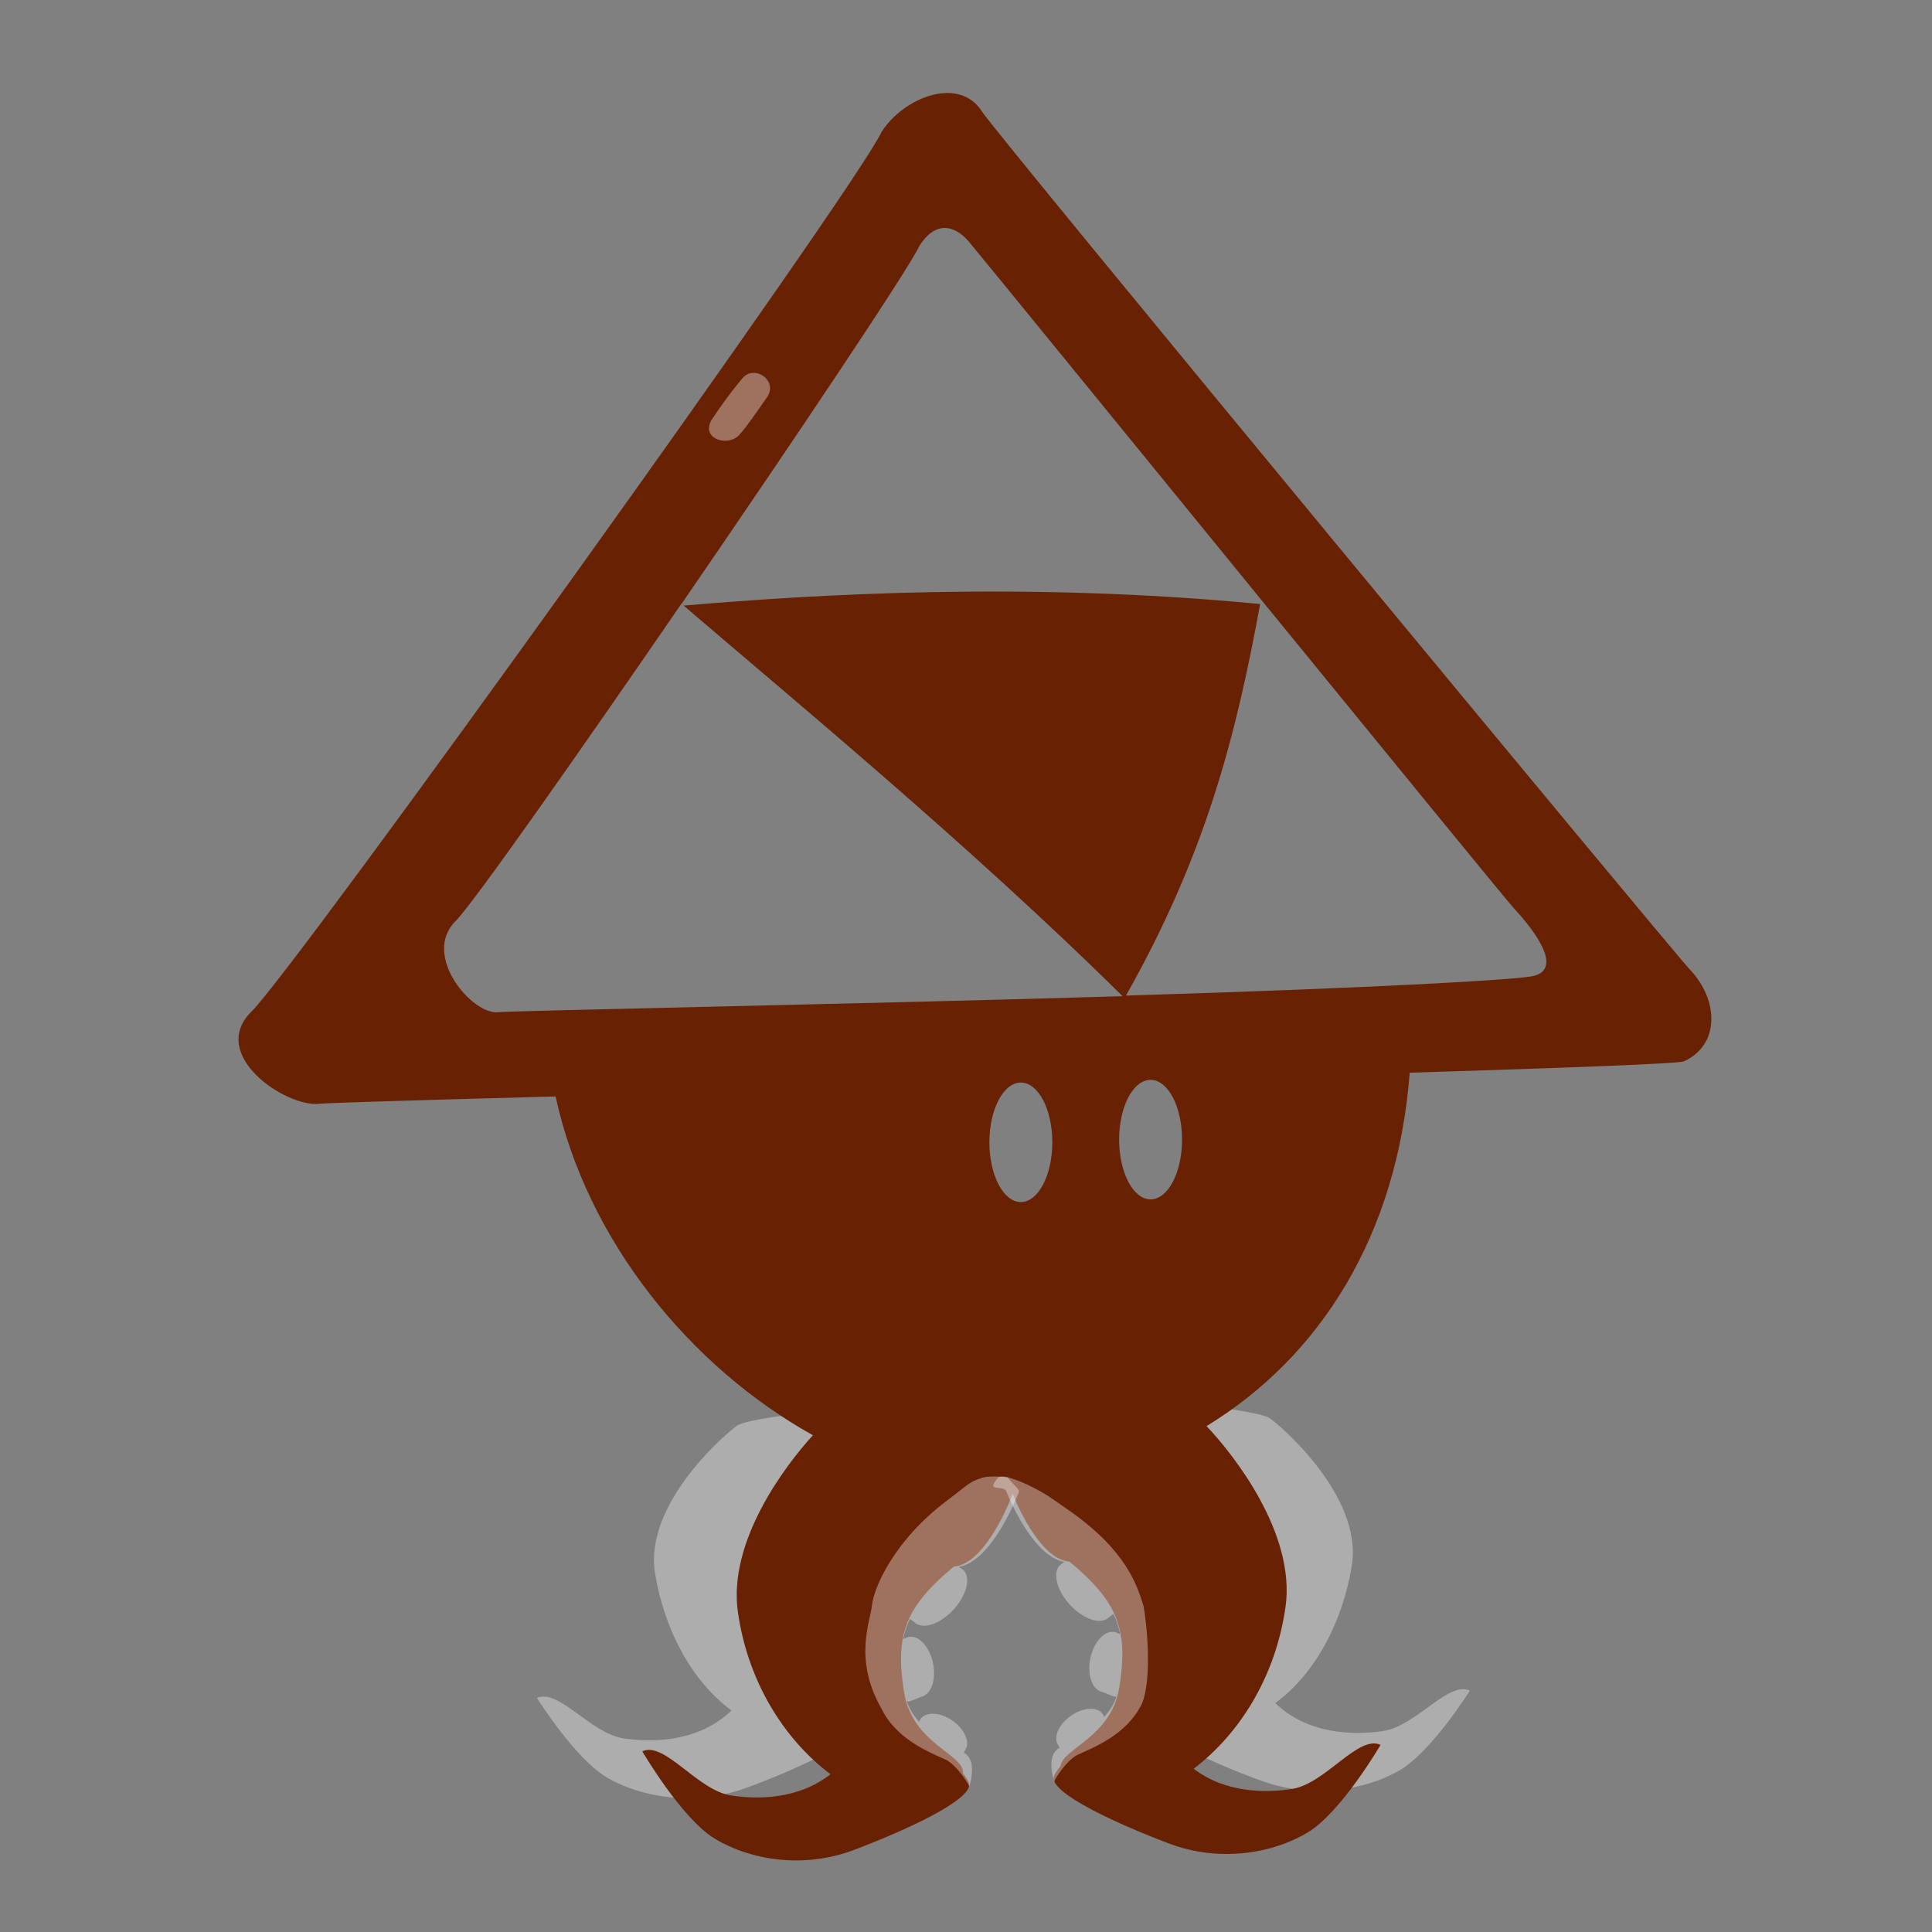 <?xml version="1.0" encoding="UTF-8" standalone="no"?>
<svg
   viewBox="0 0 579.148 579.148"
   version="1.1"
   id="svg1"
   sodipodi:docname="peertube.svg"
   inkscape:version="1.3.2 (091e20ef0f, 2023-11-25)"
   xml:space="preserve"
   width="579.148"
   height="579.148"
   xmlns:inkscape="http://www.inkscape.org/namespaces/inkscape"
   xmlns:sodipodi="http://sodipodi.sourceforge.net/DTD/sodipodi-0.dtd"
   xmlns="http://www.w3.org/2000/svg"
   xmlns:svg="http://www.w3.org/2000/svg"
   xmlns:rdf="http://www.w3.org/1999/02/22-rdf-syntax-ns#"
   xmlns:cc="http://creativecommons.org/ns#"><rect x="0" y="0" width="579.148" height="579.148" fill="#808080" stroke="none"/><defs
     id="defs1"><rect
       id="path-1"
       x="0"
       y="0.112"
       width="50"
       height="49.776" /><linearGradient
       x1="26.799"
       y1="19.64"
       x2="6.491"
       y2="20.515"
       id="linearGradient-3"
       gradientTransform="scale(0.854,1.17)"
       gradientUnits="userSpaceOnUse"><stop
         stop-color="#FF5C34"
         offset="0%"
         id="stop1" /><stop
         stop-color="#EB0256"
         offset="100%"
         id="stop2" /></linearGradient><linearGradient
       x1="18.604"
       y1="60.089"
       x2="29.552"
       y2="34.263"
       id="linearGradient-4"
       gradientTransform="scale(1.218,0.821)"
       gradientUnits="userSpaceOnUse"><stop
         stop-color="#A63FDB"
         offset="0%"
         id="stop3" /><stop
         stop-color="#FF257E"
         offset="100%"
         id="stop4" /></linearGradient><linearGradient
       x1="31.906"
       y1="22.861"
       x2="56.143"
       y2="28.198"
       id="linearGradient-5"
       gradientTransform="scale(0.879,1.138)"
       gradientUnits="userSpaceOnUse"><stop
         stop-color="#00FFF0"
         offset="0%"
         id="stop5" /><stop
         stop-color="#0087FF"
         offset="100%"
         id="stop6" /></linearGradient><linearGradient
       x1="40.014"
       y1="3.05"
       x2="21.611"
       y2="22.693"
       id="linearGradient-6"
       gradientTransform="scale(1.048,0.954)"
       gradientUnits="userSpaceOnUse"><stop
         stop-color="#17C934"
         offset="0%"
         id="stop7" /><stop
         stop-color="#03FF6E"
         offset="100%"
         id="stop8" /></linearGradient><linearGradient
       x1="0.5"
       y1="1.119"
       x2="0.306"
       y2="0"
       id="linearGradient-7"><stop
         stop-color="#FFB000"
         offset="0%"
         id="stop9" /><stop
         stop-color="#FF7725"
         offset="100%"
         id="stop10" /></linearGradient><path
       d="M 25.88,24.664 C 25.519,17.862 19.644,12.638 12.758,12.994 5.873,13.351 0.583,19.153 0.944,25.954 l 0.01,0.195 c -0.03,-0.492 -0.045,-0.987 -0.045,-1.486 0,-10.156 6.215,-18.878 15.093,-22.659 l 0.523,-0.209 c 6.393,-2.551 13.67,0.5 16.253,6.814 2.583,6.315 -0.506,13.502 -6.899,16.053 z"
       id="path-8" /><path
       d="m 16.339,1.871 0.187,-0.075 c 6.393,-2.551 13.67,0.5 16.253,6.814 2.583,6.315 -0.506,13.502 -6.899,16.053 -0.053,-1.007 -0.228,-1.979 -0.508,-2.904 3.43,-1.857 5.756,-5.456 5.756,-9.592 0,-6.037 -4.954,-10.93 -11.066,-10.93 -1.306,0 -2.559,0.223 -3.722,0.634 z"
       id="path-9" /><linearGradient
       x1="16.691"
       y1="19.196"
       x2="57.873"
       y2="21.721"
       id="linearGradient-10"
       gradientTransform="scale(0.854,1.17)"
       gradientUnits="userSpaceOnUse"><stop
         stop-color="#9EE85D"
         offset="0%"
         id="stop11" /><stop
         stop-color="#0ED061"
         offset="100%"
         id="stop12" /></linearGradient><path
       d="m 28.379,9.27 0.187,-0.075 c 6.393,-2.551 13.67,0.5 16.253,6.814 2.583,6.315 -0.506,13.502 -6.899,16.053 -0.053,-1.007 -0.228,-1.979 -0.508,-2.904 3.43,-1.857 5.756,-5.456 5.756,-9.592 0,-6.037 -4.954,-10.93 -11.066,-10.93 -1.306,0 -2.559,0.223 -3.722,0.634 z"
       id="path-11" /><linearGradient
       x1="38.66"
       y1="42.314"
       x2="29.418"
       y2="17.769"
       id="linearGradient-12"
       gradientTransform="scale(0.854,1.17)"
       gradientUnits="userSpaceOnUse"><stop
         stop-color="#21EFE3"
         offset="0%"
         id="stop13" /><stop
         stop-color="#2598FF"
         offset="100%"
         id="stop14" /></linearGradient><path
       d="m 25.135,22.732 0.187,-0.075 c 6.393,-2.551 13.67,0.5 16.253,6.814 2.583,6.315 -0.506,13.502 -6.899,16.053 -0.053,-1.007 -0.228,-1.979 -0.508,-2.904 3.43,-1.857 5.756,-5.456 5.756,-9.592 0,-6.037 -4.955,-10.93 -11.066,-10.93 -1.306,0 -2.559,0.223 -3.722,0.634 z"
       id="path-13" /><linearGradient
       x1="32.778"
       y1="31.292"
       x2="-5.737"
       y2="34.564"
       id="linearGradient-14"
       gradientTransform="scale(0.854,1.17)"
       gradientUnits="userSpaceOnUse"><stop
         stop-color="#A63FDB"
         offset="0%"
         id="stop15" /><stop
         stop-color="#FF257E"
         offset="100%"
         id="stop16" /></linearGradient><path
       d="m 10.654,23.765 0.187,-0.075 c 6.393,-2.551 13.67,0.5 16.253,6.814 2.583,6.315 -0.506,13.502 -6.899,16.053 -0.053,-1.007 -0.228,-1.979 -0.508,-2.904 3.43,-1.857 5.756,-5.456 5.756,-9.592 0,-6.037 -4.954,-10.93 -11.066,-10.93 -1.306,0 -2.559,0.223 -3.722,0.634 z"
       id="path-15" /><path
       d="m 5.546,10.697 0.187,-0.075 c 6.393,-2.551 13.67,0.5 16.253,6.814 2.583,6.315 -0.506,13.502 -6.899,16.053 -0.053,-1.007 -0.228,-1.979 -0.508,-2.904 3.43,-1.857 5.756,-5.456 5.756,-9.592 0,-6.037 -4.955,-10.93 -11.066,-10.93 -1.306,0 -2.559,0.223 -3.722,0.634 z"
       id="path-16" /><path
       d="m 35.632,42.373 h 4.545 c 4.281,0 7.752,-3.364 7.752,-7.513 0,-4.149 -3.471,-7.513 -7.752,-7.513 h -6.56 c -2.47,0 -4.472,1.941 -4.472,4.334 v 16.87 z"
       id="path-17" /><filter
       x="-0.192"
       y="-0.17"
       width="1.383"
       height="1.387"
       filterUnits="objectBoundingBox"
       id="filter-18"><feOffset
         dx="0"
         dy="1"
         in="SourceAlpha"
         result="shadowOffsetOuter1"
         id="feOffset16" /><feGaussianBlur
         stdDeviation="1.5"
         in="shadowOffsetOuter1"
         result="shadowBlurOuter1"
         id="feGaussianBlur16" /><feColorMatrix
         values="0 0 0 0 0   0 0 0 0 0   0 0 0 0 0  0 0 0 0.299 0"
         type="matrix"
         in="shadowBlurOuter1"
         id="feColorMatrix16" /></filter></defs><sodipodi:namedview
     id="namedview1"
     pagecolor="#505050"
     bordercolor="#eeeeee"
     borderopacity="1"
     inkscape:showpageshadow="0"
     inkscape:pageopacity="0"
     inkscape:pagecheckerboard="0"
     inkscape:deskcolor="#d1d1d1"
     inkscape:zoom="1.1324757"
     inkscape:cx="445.92568"
     inkscape:cy="279.03468"
     inkscape:window-width="1920"
     inkscape:window-height="1016"
     inkscape:window-x="0"
     inkscape:window-y="0"
     inkscape:window-maximized="1"
     inkscape:current-layer="svg1" /><!--! Font Awesome Pro 6.4.2 by @fontawesome - https://fontawesome.com License - https://fontawesome.com/license (Commercial License) Copyright 2023 Fonticons, Inc. --><path
     id="path1043-7-2"
     style="vector-effect:none;fill:#f6f5f4;fill-opacity:0.384;fill-rule:evenodd;stroke:none;stroke-width:1.798;stroke-linecap:butt;stroke-linejoin:miter;stroke-miterlimit:4;stroke-dasharray:none;stroke-dashoffset:0;stroke-opacity:1"
     d="m 356.137,421.295 c -1.622,0.005 -2.817,0.133 -3.328,0.422 -2.725,1.543 -17.796,14.915 -16.121,19.021 1.675,4.107 7.725,16.788 15.236,17.428 12.578,9.898 15.493,16.523 12.842,30.664 -2.36,12.589 -20.821,14.161 -20.184,19.027 0.059,0.447 0.142,0.871 0.24,1.283 -1.895,1.561 -3.183,2.977 -3.5,3.887 -1.596,4.581 22.483,15.728 37.164,20.924 14.681,5.196 30.322,2.813 40.764,-3.084 9.806,-5.538 21.375,-24.098 21.375,-24.098 -6.493,-2.919 -16.177,10.686 -26.002,12.131 -8.557,1.259 -22.434,1.193 -32.314,-8.367 11.978,-8.857 20.152,-24.261 22.912,-41.141 3.448,-21.086 -21.912,-42.496 -24.717,-44.332 -2.279,-1.492 -17.338,-3.786 -24.367,-3.766 z m -110.695,2.209 c -7.029,-0.02 -22.09,2.273 -24.369,3.766 -2.805,1.836 -28.165,23.246 -24.717,44.332 2.76,16.88 10.936,32.284 22.914,41.141 -9.881,9.56 -23.759,9.626 -32.316,8.367 -9.825,-1.445 -19.509,-15.05 -26.002,-12.131 0,0 11.569,18.558 21.375,24.096 10.442,5.897 26.082,8.282 40.764,3.086 14.681,-5.196 38.76,-16.343 37.164,-20.924 -0.317,-0.91 -1.604,-2.326 -3.5,-3.887 0.098,-0.412 0.182,-0.836 0.24,-1.283 0.637,-4.866 -17.823,-6.438 -20.184,-19.027 -2.652,-14.141 0.266,-20.767 12.844,-30.664 7.511,-0.64 13.559,-13.321 15.234,-17.428 1.675,-4.107 -13.396,-17.478 -16.121,-19.021 -0.511,-0.289 -1.704,-0.417 -3.326,-0.422 z" /><path
     id="path865-2"
     style="color:#000000;clip-rule:nonzero;display:inline;overflow:visible;visibility:visible;isolation:auto;mix-blend-mode:normal;color-interpolation:sRGB;color-interpolation-filters:linearRGB;solid-color:#000000;solid-opacity:1;vector-effect:none;fill:#692104;fill-opacity:1;fill-rule:nonzero;stroke:none;stroke-width:1.798;stroke-linecap:butt;stroke-linejoin:miter;stroke-miterlimit:4;stroke-dasharray:none;stroke-dashoffset:0;stroke-opacity:1;marker:none;paint-order:markers stroke fill;color-rendering:auto;image-rendering:auto;shape-rendering:auto;text-rendering:auto;enable-background:accumulate"
     d="M 283.523,27.879 C 276.361,28.092 268.321,33.161 264.279,39.52 256.442,56.603 88.701,290.156 75.443,303.172 c -13.258,13.016 10.293,28.843 20.305,27.707 2.58,-0.293 30.949,-1.117 70.797,-2.201 9.421,43.344 40.54,81.184 77.133,101.559 -8.527,9.335 -25.454,31.917 -22.496,52.9 2.931,20.795 13.729,38.163 27.771,48.719 -9.729,7.64 -22.02,7.58 -29.895,6.344 -10.02,-1.573 -19.896,-16.378 -26.518,-13.201 0,0 11.796,20.195 21.797,26.221 10.649,6.417 26.602,9.011 41.574,3.357 14.972,-5.654 36.173,-15.177 34.545,-20.162 -0.22,-0.674 -0.851,-1.661 -1.758,-2.801 0.386,-5.879 -15.145,-8.765 -17.664,-24.242 -2.863,-17.59 0.513,-25.748 14.881,-37.77 8.526,-0.643 15.519,-16.247 17.461,-21.307 0.073,-0.192 0.112,-0.407 0.133,-0.631 2.28,5.686 8.972,19.855 17.117,20.469 14.368,12.022 17.744,20.181 14.881,37.771 -2.419,14.863 -16.839,18.114 -17.639,23.555 -1.001,1.231 -1.706,2.304 -1.939,3.02 -1.628,4.985 19.573,14.508 34.545,20.162 14.972,5.654 30.923,3.06 41.572,-3.357 10,-6.026 21.799,-26.221 21.799,-26.221 -6.622,-3.177 -16.498,11.627 -26.518,13.199 -7.772,1.22 -19.847,1.295 -29.514,-6.049 13.932,-10.572 24.632,-27.86 27.547,-48.543 3.105,-22.028 -15.686,-45.798 -23.684,-54.17 34.149,-20.845 57.158,-57.26 60.912,-105.934 44.871,-1.396 79.019,-2.636 82.123,-3.371 11.147,-5.092 10.302,-18.595 2.006,-27.393 C 500.672,284.39 298.535,40.037 294.412,33.506 291.8,29.369 287.821,27.751 283.523,27.879 Z m -0.193,40.461 c 0.362,0.008 0.72,0.047 1.076,0.115 2.214,0.422 4.282,1.955 5.992,3.945 2.062,2.399 45.686,55.931 87.605,107.311 37.572,46.051 73.886,90.507 76.088,92.885 6.392,6.904 14.323,17.864 5.588,19.977 -4.417,1.068 -45.846,3.555 -122.15,5.873 23.635,-41.918 32.815,-76.868 40.215,-117.375 -70.885,-6.832 -133.731,-2.846 -172.814,0.465 29.978,25.773 85.821,71.805 131.57,117.086 -74.28,2.255 -183.271,4.351 -187.109,4.803 -7.797,0.916 -23.18,-17.103 -12.771,-27.377 5.025,-4.96 36.148,-49.211 67.648,-95.074 0.012,0.011 0.031,0.025 0.043,0.035 33.794,-49.198 68.071,-100.323 71.293,-107.295 2.512,-3.948 5.19,-5.428 7.727,-5.373 z m 22.686,256.176 c 5.208,7.3e-4 9.43,8.02 9.43,17.912 -3e-5,9.892 -4.222,17.911 -9.43,17.912 -5.208,-7.5e-4 -9.43,-8.02 -9.43,-17.912 3e-5,-9.892 4.222,-17.911 9.43,-17.912 z m 38.889,-0.814 c 5.208,7.5e-4 9.43,8.02 9.43,17.912 -3e-5,9.892 -4.222,17.911 -9.43,17.912 -5.208,-7.3e-4 -9.43,-8.02 -9.43,-17.912 3e-5,-9.892 4.222,-17.911 9.43,-17.912 z"
     sodipodi:nodetypes="scccccscccscscscsccsccsscccscccccssccccscccccscccscscsccscsc" /><path
     style="fill:#f6f5f4;fill-opacity:0.384;fill-rule:evenodd;stroke:none;stroke-width:3.281;stroke-linecap:butt;stroke-linejoin:miter;stroke-miterlimit:4;stroke-dasharray:none;stroke-opacity:1"
     d="m 229.919,119.09 c -3.474,4.938 -6.007,8.705 -8.265,11.242 -3.487,3.917 -12.33,1.049 -7.905,-5.128 2.251,-3.344 5.201,-7.534 8.805,-11.817 3.604,-4.283 10.839,0.765 7.365,5.702 z"
     id="path867-4-9"
     inkscape:connector-curvature="0"
     sodipodi:nodetypes="csccc" /><path
     style="color:#000000;clip-rule:nonzero;display:inline;overflow:visible;visibility:visible;isolation:auto;mix-blend-mode:normal;color-interpolation:sRGB;color-interpolation-filters:linearRGB;solid-color:#000000;solid-opacity:1;vector-effect:none;fill:#f6f5f4;fill-opacity:0.384;fill-rule:nonzero;stroke:none;stroke-width:1.798;stroke-linecap:butt;stroke-linejoin:miter;stroke-miterlimit:4;stroke-dasharray:none;stroke-dashoffset:0;stroke-opacity:1;marker:none;paint-order:markers stroke fill;color-rendering:auto;image-rendering:auto;shape-rendering:auto;text-rendering:auto;enable-background:accumulate"
     d="m 294.512,442.966 c -4.174,1.322 -4.04,1.904 -10.635,6.86 -15.884,11.935 -21.919,26.131 -22.455,31.209 -0.537,5.078 -5.627,16.306 2.777,31.096 4.713,9.583 14.618,13.15 19.741,15.582 3.104,1.939 5.852,6.189 6.64,7.836 0.272,-1.291 2.398,-7.969 -1.654,-10.14 l 0.383,-0.761 c 0.045,-0.063 0.081,-0.113 0.12,-0.173 0.119,-0.199 0.215,-0.412 0.289,-0.636 l 0.054,-0.104 c -0.005,-0.005 -0.009,-0.009 -0.009,-0.019 0.737,-2.436 -1.155,-5.852 -4.471,-8.072 -1.833,-1.224 -3.876,-1.924 -5.663,-1.942 l -1.8e-4,0.005 c -1.721,-0.019 -3.068,0.599 -3.753,1.719 -0.129,0.218 -0.234,0.453 -0.31,0.703 l -0.018,0.036 c -1.574,-1.759 -2.891,-3.751 -3.7,-6.104 0.35,0.01 0.698,-0.027 1.042,-0.126 l 3.324,-1.313 c 0.072,-0.019 0.15,-0.027 0.225,-0.045 0.246,-0.081 0.486,-0.184 0.716,-0.319 l 0.105,-0.045 c 9e-4,-0.008 -4.5e-4,-0.005 6.3e-4,-0.019 2.395,-1.462 3.379,-5.735 2.325,-10.097 -1.051,-4.333 -3.808,-7.485 -6.531,-7.469 -0.319,-8.8e-4 -0.631,0.045 -0.933,0.136 -0.271,0.09 -0.533,0.204 -0.783,0.358 l -0.583,0.178 c 0.417,-2.117 1.092,-4.102 2.019,-6.02 l 1.312,0.97 c 0.054,0.063 0.108,0.118 0.166,0.172 0.21,0.183 0.446,0.341 0.701,0.468 l 0.092,0.063 c 0.008,-0.002 0.009,-0.008 0.018,-0.01 2.695,1.29 7.272,-0.612 10.813,-4.493 3.991,-4.379 5.257,-9.702 2.829,-11.89 -0.228,-0.2 -0.485,-0.367 -0.768,-0.502 l -0.424,-0.378 c 8.509,-1.51 15.396,-16.196 17.351,-21.077 0.925,-2.31 1.187,-1.059 -2.881,-5.762 0,0 -5.157,-0.608 -7.468,0.124 z"
     id="path1092-6-8-2-4"
     inkscape:connector-curvature="0"
     sodipodi:nodetypes="ssccccccccccccccccccccccccccccccccccccccccs" /><path
     style="color:#000000;clip-rule:nonzero;display:inline;overflow:visible;visibility:visible;isolation:auto;mix-blend-mode:normal;color-interpolation:sRGB;color-interpolation-filters:linearRGB;solid-color:#000000;solid-opacity:1;vector-effect:none;fill:#f6f5f4;fill-opacity:0.384;fill-rule:nonzero;stroke:none;stroke-width:1.798;stroke-linecap:butt;stroke-linejoin:miter;stroke-miterlimit:4;stroke-dasharray:none;stroke-dashoffset:0;stroke-opacity:1;marker:none;paint-order:markers stroke fill;color-rendering:auto;image-rendering:auto;shape-rendering:auto;text-rendering:auto;enable-background:accumulate"
     d="m 310.849,446.505 c 3.292,1.819 2.674,1.452 9.263,6.026 17.607,12.222 20.703,22.676 22.675,28.831 1.075,5.975 2.576,21.691 -0.443,29.301 -4.713,9.583 -14.618,13.15 -19.741,15.582 -3.104,1.939 -5.852,6.189 -6.64,7.836 -0.272,-1.291 -2.398,-7.969 1.654,-10.14 l -0.383,-0.761 c -0.045,-0.063 -0.081,-0.113 -0.12,-0.173 -0.119,-0.199 -0.215,-0.412 -0.289,-0.636 l -0.054,-0.104 c 0.005,-0.005 0.009,-0.01 0.009,-0.019 -0.737,-2.436 1.155,-5.852 4.471,-8.072 1.833,-1.224 3.876,-1.924 5.663,-1.942 l 1.9e-4,0.005 c 1.721,-0.019 3.068,0.599 3.753,1.719 0.129,0.218 0.234,0.453 0.31,0.703 l 0.018,0.036 c 1.574,-1.759 2.891,-3.751 3.7,-6.104 -0.35,0.01 -0.698,-0.027 -1.042,-0.126 l -3.324,-1.312 c -0.072,-0.019 -0.15,-0.027 -0.225,-0.045 -0.246,-0.081 -0.486,-0.184 -0.716,-0.319 l -0.105,-0.045 c -9e-4,-0.008 4.5e-4,-0.005 -6.3e-4,-0.019 -2.395,-1.462 -3.379,-5.735 -2.325,-10.097 1.051,-4.333 3.808,-7.485 6.531,-7.469 0.319,-8.8e-4 0.631,0.045 0.933,0.136 0.271,0.09 0.533,0.204 0.783,0.358 l 0.583,0.178 c -0.417,-2.117 -1.092,-4.102 -2.019,-6.021 l -1.312,0.97 c -0.054,0.063 -0.108,0.118 -0.166,0.172 -0.21,0.183 -0.446,0.341 -0.701,0.468 l -0.092,0.063 c -0.008,-0.002 -0.009,-0.008 -0.018,-0.01 -2.695,1.29 -7.272,-0.612 -10.813,-4.493 -3.991,-4.379 -5.257,-9.702 -2.829,-11.89 0.228,-0.2 0.485,-0.367 0.768,-0.502 l 0.424,-0.378 c -8.509,-1.51 -15.396,-16.196 -17.351,-21.077 -0.925,-2.31 -6.533,0.52 -2.464,-4.183 1.196,-1.382 8.045,1.57 11.632,3.552 z"
     id="path1092-6-8-2-4-4"
     inkscape:connector-curvature="0"
     sodipodi:nodetypes="sscccccccccccccccccccccccccccccccccccccccss" /></svg>
